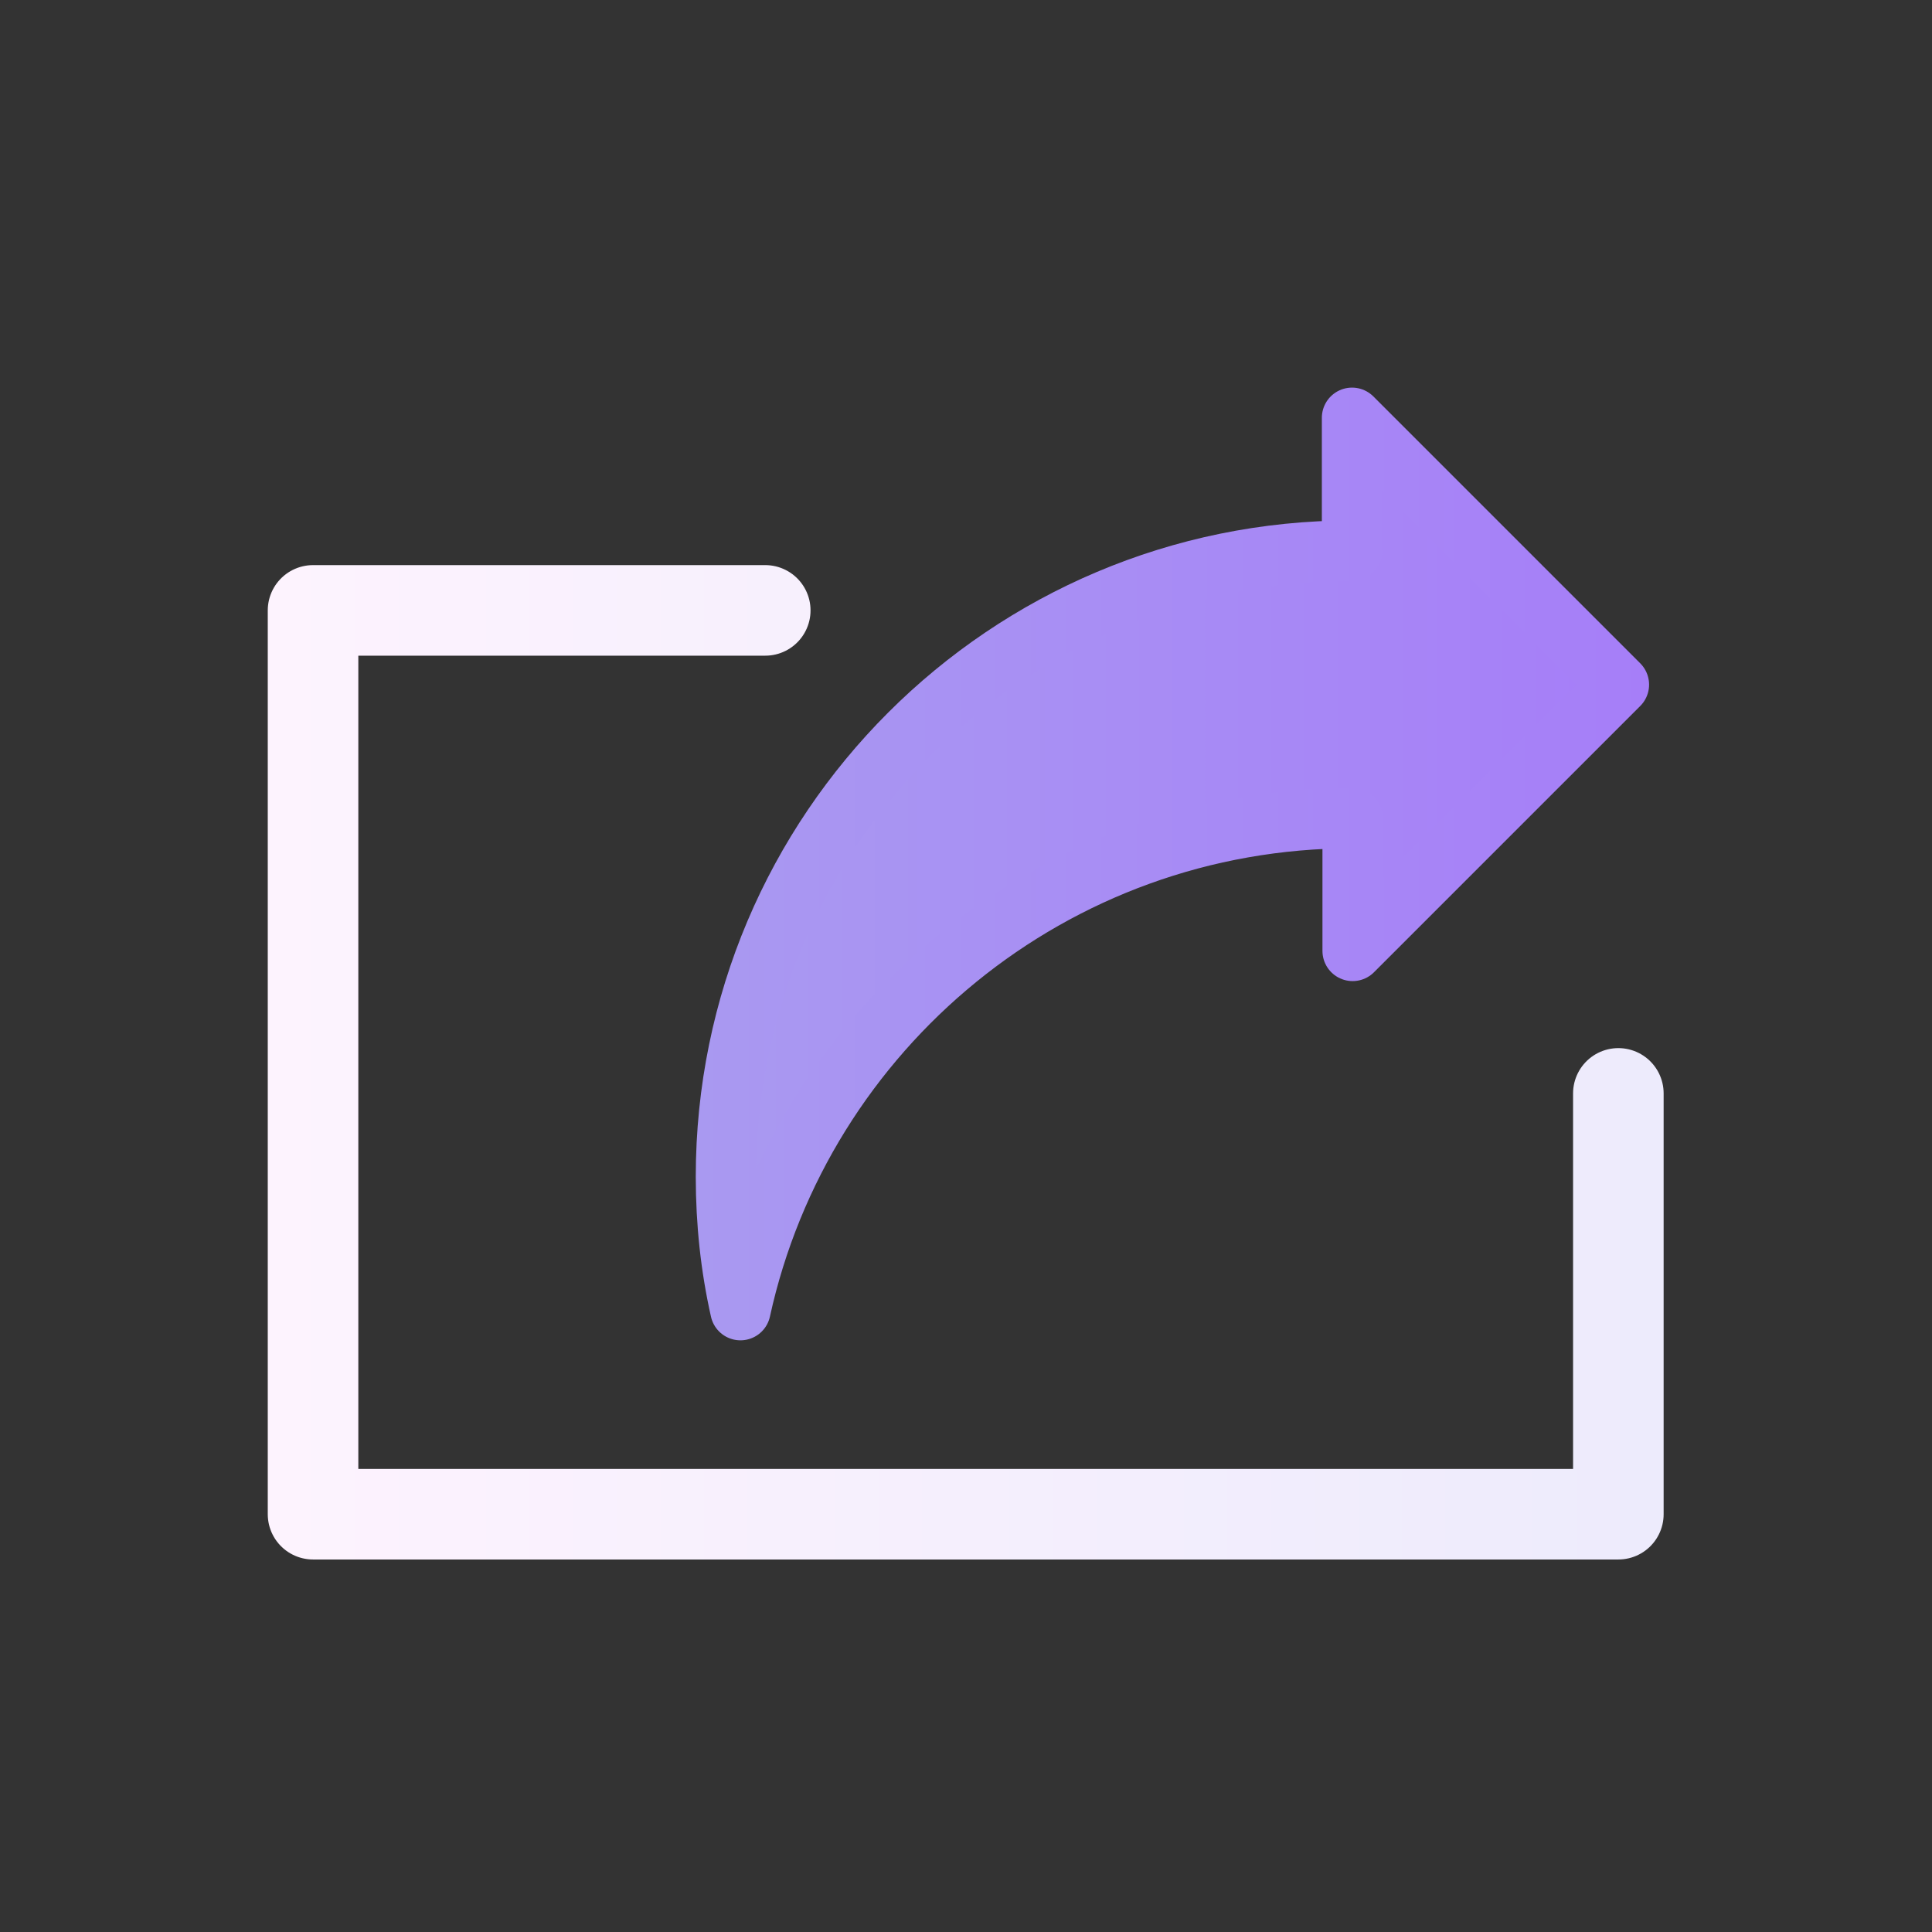 <svg width="25" height="25" viewBox="0 0 32 32" fill="none" xmlns="http://www.w3.org/2000/svg">
    <rect x="0" y="0" width="32" height="32" fill="#333333" stroke="none"/>
    <path
        d="M26.804 11.33L22.394 6.92V9.12C16.674 9.12 12.024 13.76 12.024 19.49C12.024 20.25 12.104 20.99 12.264 21.7C13.284 17.04 17.434 13.55 22.404 13.55V15.75L26.814 11.34L26.804 11.33Z"
        fill="url(#paint0_linear_200_66332)" stroke="url(#paint1_linear_200_66332)" stroke-linecap="round"
        stroke-linejoin="round" />
    <path d="M26.805 18.11V25.08H5.185V10.11H12.675" stroke="url(#paint2_linear_200_66332)" stroke-width="1.5"
        stroke-linecap="round" stroke-linejoin="round" />
    <defs>
        <linearGradient id="paint0_linear_200_66332" x1="12.024" y1="14.31" x2="26.804" y2="14.31"
            gradientUnits="userSpaceOnUse">
            <stop stop-color="#A999F1" />
            <stop offset="1" stop-color="#A67EF8" />
        </linearGradient>
        <linearGradient id="paint1_linear_200_66332" x1="11.524" y1="6.42" x2="27.304" y2="6.42"
            gradientUnits="userSpaceOnUse">
            <stop stop-color="#A999F1" />
            <stop offset="1" stop-color="#A67EF8" />
        </linearGradient>
        <linearGradient id="paint2_linear_200_66332" x1="4.435" y1="17.6" x2="27.555" y2="17.6"
            gradientUnits="userSpaceOnUse">
            <stop stop-color="#FDF3FE" />
            <stop offset="1" stop-color="#EDEBFC" />
        </linearGradient>
    </defs>
</svg>
